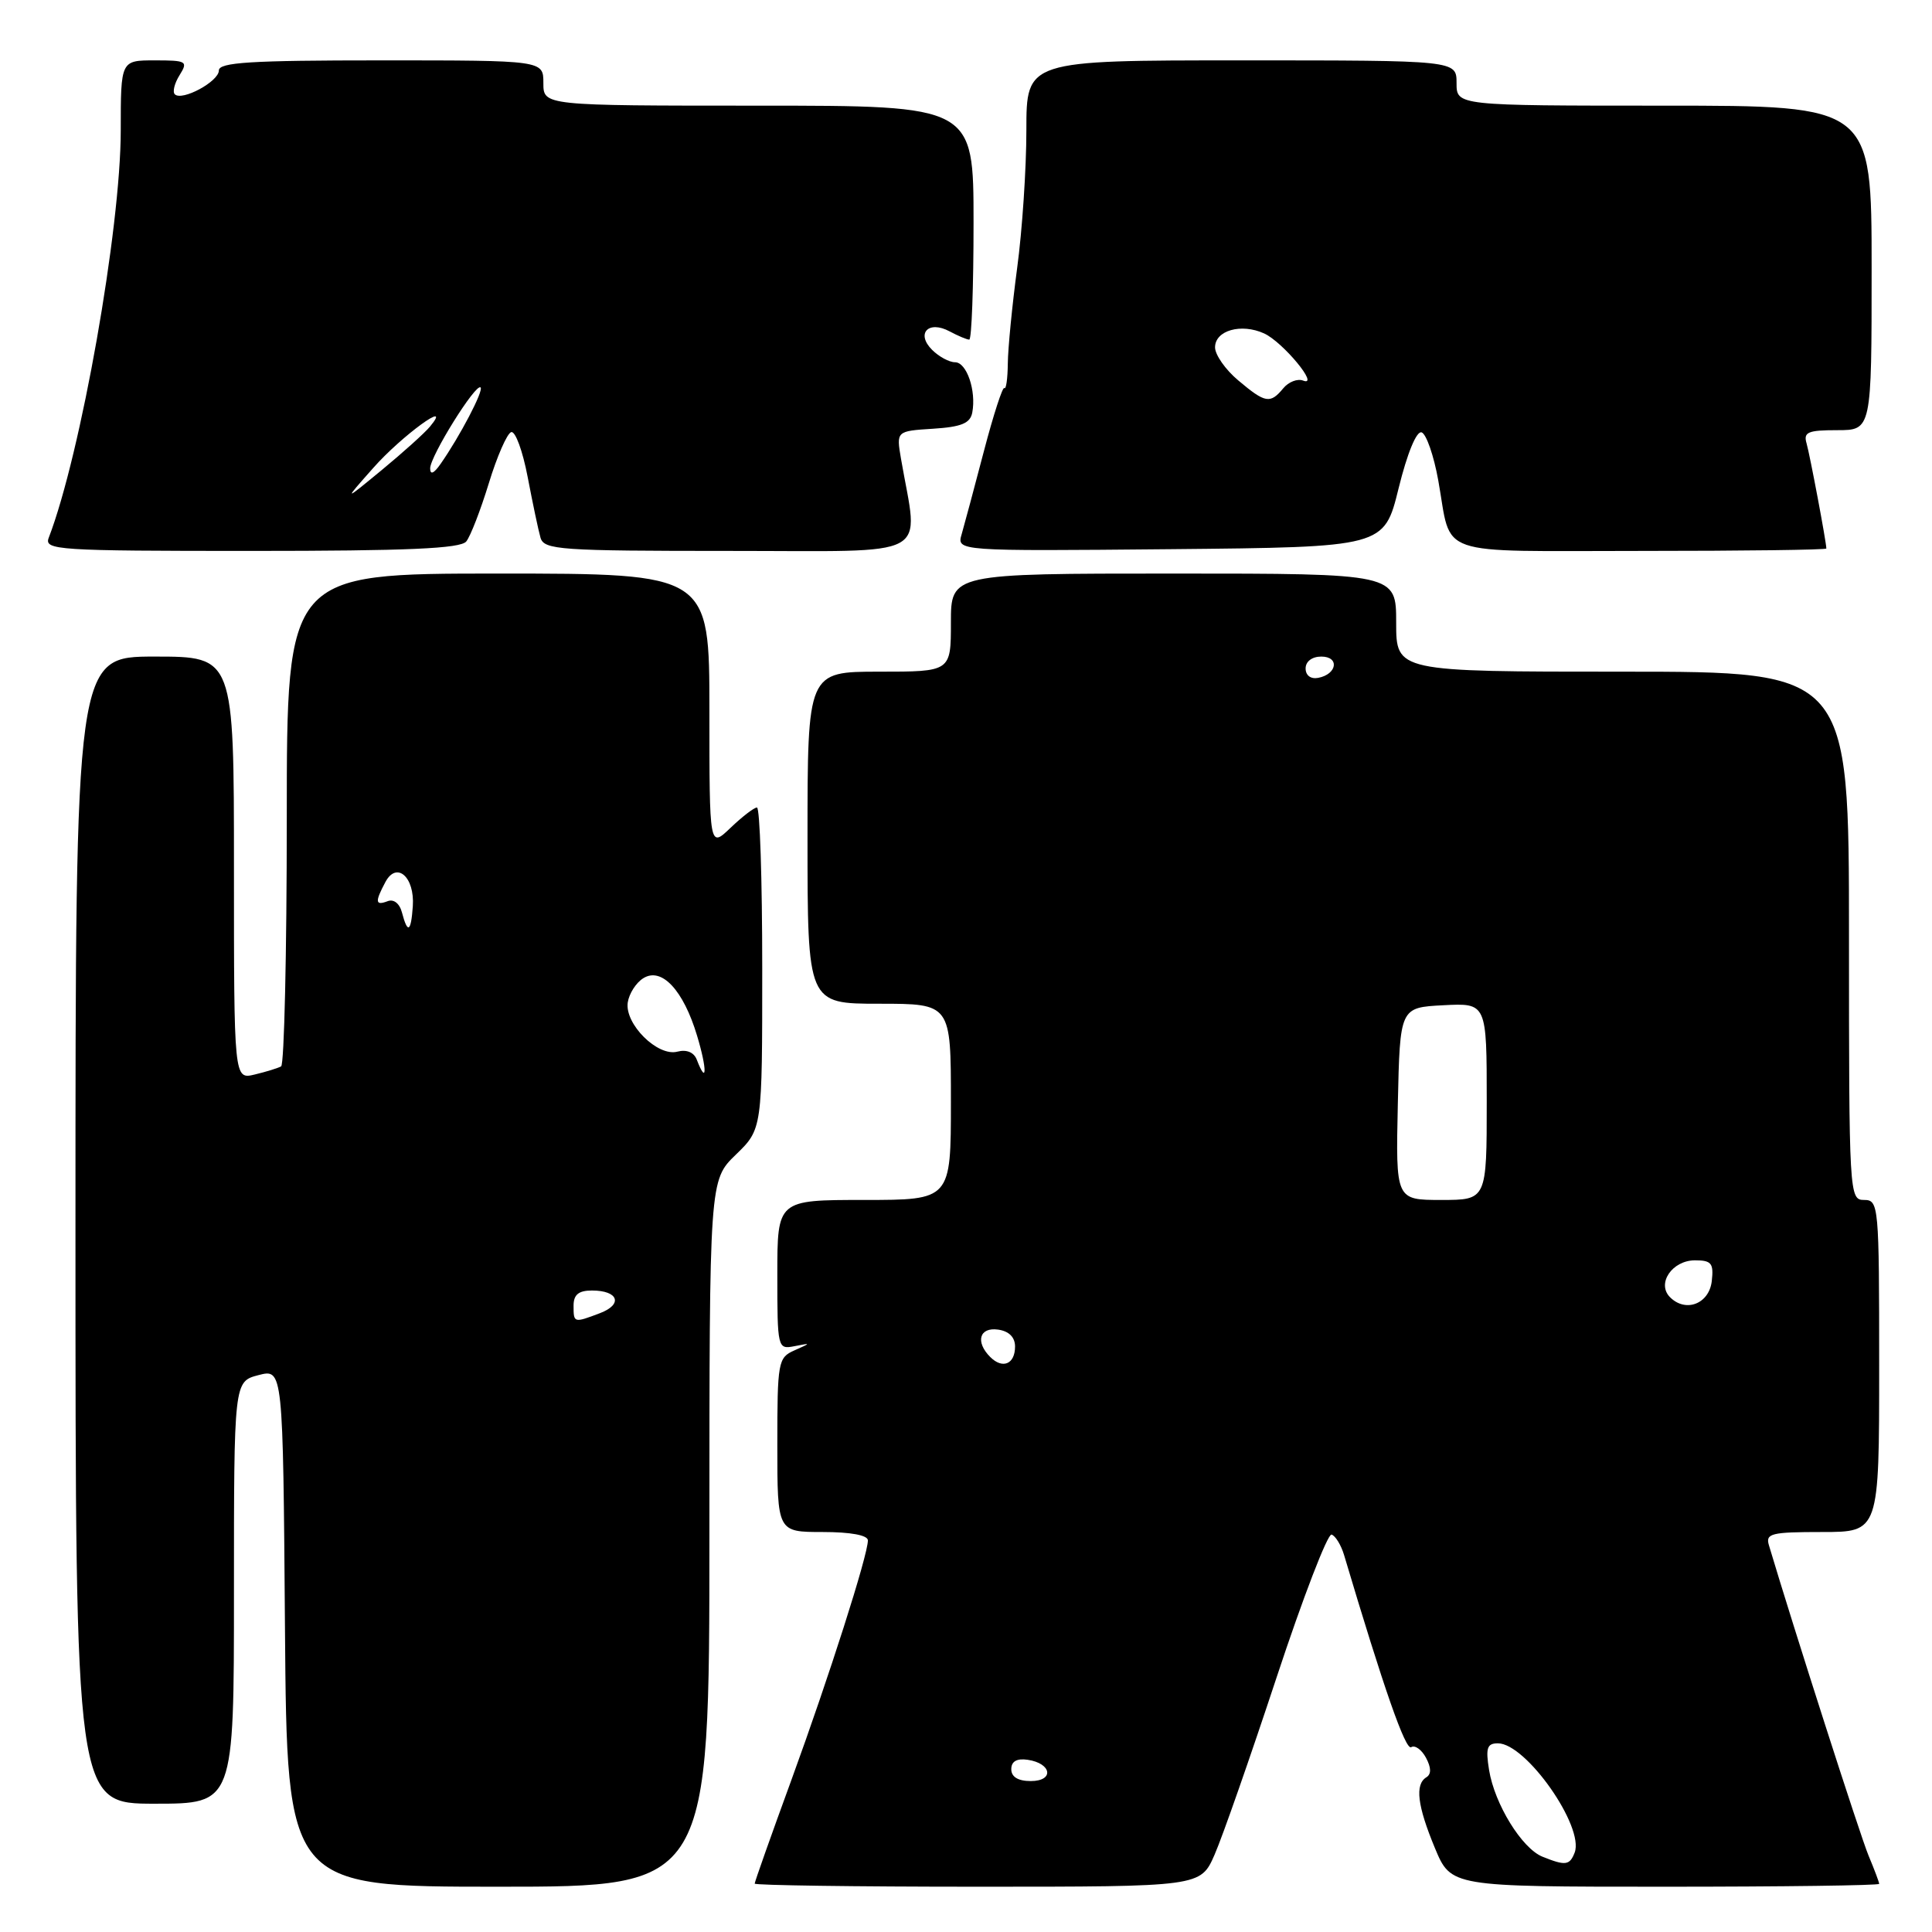 <?xml version="1.0" encoding="UTF-8" standalone="no"?>
<!DOCTYPE svg PUBLIC "-//W3C//DTD SVG 1.1//EN" "http://www.w3.org/Graphics/SVG/1.1/DTD/svg11.dtd" >
<svg xmlns="http://www.w3.org/2000/svg" xmlns:xlink="http://www.w3.org/1999/xlink" version="1.1" viewBox="0 0 256 256">
 <g >
 <path fill="currentColor"
d=" M 94.00 203.20 C 94.00 156.39 94.00 156.39 97.50 153.00 C 101.00 149.61 101.00 149.61 101.00 128.30 C 101.00 116.59 100.69 107.00 100.30 107.00 C 99.92 107.00 98.35 108.21 96.80 109.69 C 94.00 112.37 94.00 112.37 94.00 94.19 C 94.00 76.00 94.00 76.00 66.00 76.00 C 38.00 76.00 38.00 76.00 38.00 108.44 C 38.00 126.28 37.66 141.07 37.25 141.30 C 36.84 141.53 35.26 142.02 33.75 142.38 C 31.00 143.04 31.00 143.04 31.00 115.02 C 31.00 87.00 31.00 87.00 20.50 87.00 C 10.00 87.00 10.00 87.00 10.00 163.00 C 10.00 239.00 10.00 239.00 20.50 239.00 C 31.00 239.00 31.00 239.00 31.00 211.03 C 31.00 183.06 31.00 183.06 34.25 182.21 C 37.50 181.37 37.50 181.37 37.76 215.69 C 38.03 250.00 38.03 250.00 66.01 250.00 C 94.00 250.00 94.00 250.00 94.00 203.20 Z  M 160.94 245.75 C 161.97 243.41 165.66 232.85 169.15 222.28 C 172.64 211.71 175.92 203.19 176.44 203.34 C 176.95 203.50 177.70 204.72 178.10 206.06 C 183.38 223.79 186.24 231.97 186.99 231.51 C 187.49 231.20 188.37 231.83 188.95 232.91 C 189.65 234.22 189.67 235.09 189.00 235.50 C 187.46 236.45 187.80 239.25 190.13 244.87 C 192.27 250.00 192.27 250.00 220.63 250.00 C 236.23 250.00 249.00 249.83 249.00 249.62 C 249.00 249.41 248.37 247.73 247.59 245.87 C 246.50 243.27 237.69 215.82 234.39 204.75 C 233.92 203.19 234.69 203.00 241.43 203.00 C 249.00 203.00 249.00 203.00 249.00 181.00 C 249.00 159.67 248.94 159.00 247.00 159.00 C 245.04 159.00 245.00 158.33 245.00 124.00 C 245.00 89.00 245.00 89.00 215.00 89.00 C 185.00 89.00 185.00 89.00 185.00 82.50 C 185.00 76.00 185.00 76.00 155.50 76.00 C 126.00 76.00 126.00 76.00 126.00 82.50 C 126.00 89.00 126.00 89.00 116.50 89.00 C 107.00 89.00 107.00 89.00 107.00 111.00 C 107.00 133.00 107.00 133.00 116.50 133.00 C 126.00 133.00 126.00 133.00 126.00 146.00 C 126.00 159.00 126.00 159.00 114.50 159.00 C 103.00 159.00 103.00 159.00 103.00 168.91 C 103.00 178.64 103.04 178.81 105.25 178.38 C 107.50 177.94 107.50 177.94 105.25 178.94 C 103.10 179.89 103.00 180.47 103.00 191.47 C 103.00 203.00 103.00 203.00 109.00 203.00 C 112.71 203.00 115.00 203.42 115.00 204.11 C 115.00 206.07 109.86 222.16 104.87 235.84 C 102.19 243.17 100.00 249.36 100.00 249.59 C 100.00 249.81 113.29 250.00 129.54 250.00 C 159.08 250.00 159.08 250.00 160.94 245.75 Z  M 61.78 71.75 C 62.34 71.06 63.68 67.59 64.77 64.04 C 65.85 60.49 67.19 57.44 67.73 57.26 C 68.28 57.07 69.26 59.75 69.92 63.21 C 70.58 66.67 71.34 70.29 71.62 71.25 C 72.09 72.86 74.17 73.00 96.70 73.00 C 124.05 73.00 121.71 74.25 119.39 60.81 C 118.76 57.12 118.76 57.12 123.62 56.81 C 127.39 56.57 128.56 56.09 128.83 54.67 C 129.38 51.77 128.09 48.00 126.55 48.00 C 125.78 48.00 124.41 47.26 123.51 46.36 C 121.33 44.19 123.02 42.40 125.83 43.91 C 126.95 44.51 128.12 45.00 128.43 45.00 C 128.75 45.00 129.00 38.03 129.00 29.50 C 129.00 14.00 129.00 14.00 100.50 14.00 C 72.00 14.00 72.00 14.00 72.00 11.00 C 72.00 8.00 72.00 8.00 50.50 8.00 C 33.20 8.00 29.00 8.26 29.00 9.34 C 29.00 10.80 24.11 13.44 23.16 12.49 C 22.84 12.17 23.12 11.03 23.80 9.95 C 24.94 8.12 24.73 8.00 20.51 8.00 C 16.00 8.00 16.00 8.00 16.00 17.25 C 16.00 30.27 10.71 60.20 6.46 71.25 C 5.83 72.89 7.50 73.00 33.27 73.00 C 54.05 73.00 61.00 72.69 61.78 71.75 Z  M 185.32 64.71 C 186.47 60.04 187.70 57.07 188.37 57.29 C 188.99 57.50 189.99 60.37 190.58 63.67 C 192.43 73.95 189.70 73.00 217.47 73.00 C 230.96 73.00 242.00 72.86 242.00 72.68 C 242.00 71.84 239.82 60.28 239.38 58.75 C 238.94 57.26 239.55 57.00 243.43 57.00 C 248.00 57.00 248.00 57.00 248.00 35.50 C 248.00 14.00 248.00 14.00 220.50 14.00 C 193.00 14.00 193.00 14.00 193.00 11.00 C 193.00 8.00 193.00 8.00 164.50 8.00 C 136.00 8.00 136.00 8.00 136.00 17.25 C 136.00 22.34 135.45 30.55 134.78 35.50 C 134.12 40.45 133.56 46.15 133.54 48.17 C 133.52 50.18 133.31 51.65 133.08 51.42 C 132.86 51.19 131.64 54.94 130.38 59.75 C 129.12 64.56 127.79 69.52 127.43 70.77 C 126.76 73.03 126.76 73.03 155.08 72.77 C 183.40 72.50 183.40 72.50 185.32 64.71 Z  M 76.00 173.00 C 76.00 171.55 76.67 171.00 78.44 171.00 C 81.94 171.00 82.58 172.83 79.50 174.00 C 76.02 175.32 76.00 175.31 76.00 173.00 Z  M 92.33 140.42 C 91.95 139.43 90.98 139.03 89.75 139.35 C 87.14 140.04 82.76 135.69 83.18 132.83 C 83.36 131.66 84.28 130.21 85.24 129.62 C 87.66 128.10 90.55 131.18 92.37 137.25 C 93.71 141.69 93.68 143.93 92.33 140.42 Z  M 53.27 120.94 C 52.96 119.72 52.18 119.10 51.37 119.41 C 49.72 120.04 49.66 119.51 51.07 116.87 C 52.56 114.08 54.97 116.21 54.70 120.08 C 54.46 123.51 54.02 123.78 53.27 120.94 Z  M 204.38 246.02 C 201.65 244.91 198.05 239.07 197.31 234.54 C 196.84 231.62 197.04 231.00 198.48 231.00 C 202.21 231.00 209.96 242.05 208.65 245.48 C 207.99 247.18 207.43 247.25 204.38 246.02 Z  M 134.00 234.43 C 134.00 233.39 134.73 232.97 136.17 233.18 C 139.37 233.65 139.72 236.00 136.58 236.00 C 134.90 236.00 134.00 235.45 134.00 234.43 Z  M 131.21 179.81 C 129.21 177.81 129.77 175.83 132.25 176.18 C 133.69 176.38 134.50 177.19 134.50 178.42 C 134.50 180.76 132.85 181.45 131.21 179.81 Z  M 221.29 171.89 C 219.48 170.08 221.57 167.00 224.60 167.00 C 226.77 167.00 227.09 167.39 226.82 169.75 C 226.47 172.77 223.37 173.97 221.29 171.89 Z  M 185.22 146.25 C 185.50 133.50 185.50 133.50 191.25 133.20 C 197.00 132.90 197.00 132.90 197.00 145.95 C 197.00 159.00 197.00 159.00 190.97 159.00 C 184.94 159.00 184.94 159.00 185.22 146.25 Z  M 173.00 88.57 C 173.00 87.65 173.85 87.00 175.08 87.00 C 177.52 87.00 177.18 89.34 174.67 89.82 C 173.68 90.01 173.00 89.50 173.00 88.57 Z  M 49.47 61.99 C 53.21 57.75 60.14 52.71 56.98 56.52 C 56.28 57.37 53.41 59.95 50.60 62.27 C 45.50 66.47 45.50 66.47 49.47 61.99 Z  M 57.00 62.06 C 57.00 60.44 63.06 50.72 63.68 51.34 C 64.10 51.77 60.94 57.81 58.38 61.47 C 57.49 62.75 57.00 62.96 57.00 62.06 Z  M 164.08 50.41 C 162.38 48.99 161.00 47.01 161.00 46.03 C 161.00 43.78 164.46 42.80 167.50 44.18 C 169.98 45.31 174.94 51.30 172.67 50.43 C 171.93 50.14 170.74 50.60 170.04 51.45 C 168.31 53.54 167.66 53.43 164.08 50.41 Z "/>
</g>
</svg>